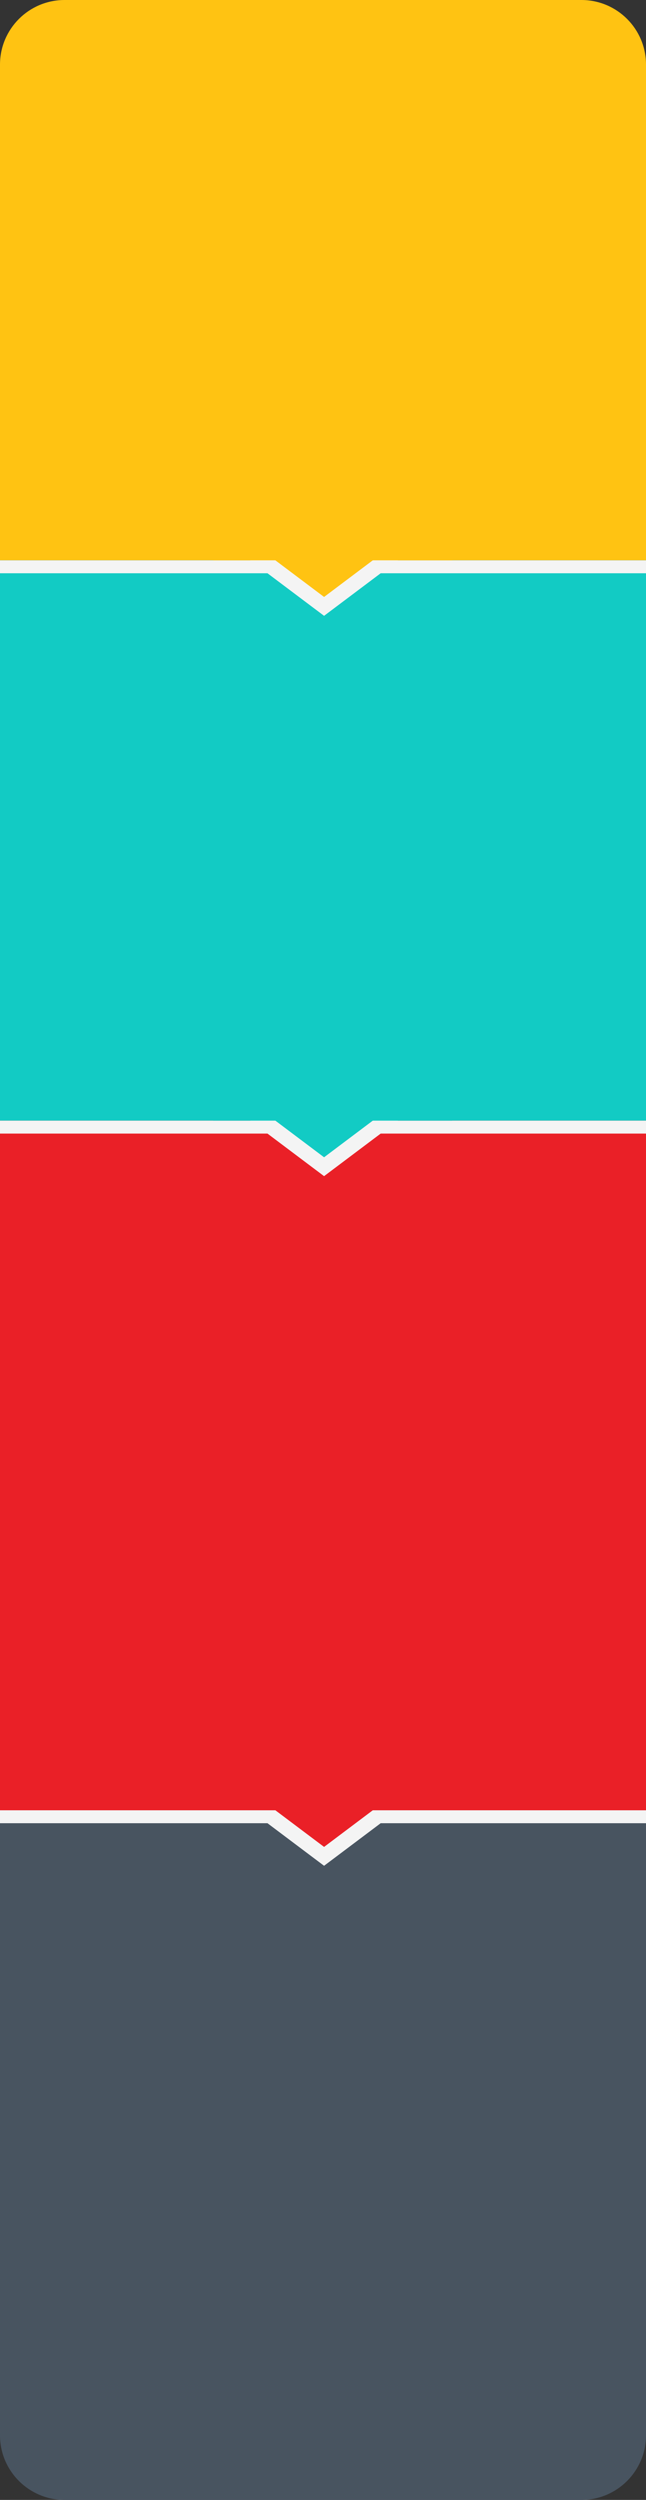 <svg width="300" height="1160" viewBox="0 0 300 1160" fill="none" xmlns="http://www.w3.org/2000/svg">
<rect x="0" y="0" width="300" height="1160" fill="#333333" stroke="none"/>
<rect width="300" height="1160" fill="black" fill-opacity="0"/>
<path d="M0 30C0 13.431 13.431 0 30 0H270C286.569 0 300 13.431 300 30V260H0V30Z" fill="#FFC312"/>
<rect y="260" width="300" height="260" fill="#12CBC4"/>
<path d="M0 520H300V840H0V520Z" fill="#EA2027"/>
<path d="M0 840H300V1130C300 1146.57 286.569 1160 270 1160H30C13.431 1160 0 1146.57 0 1130V840Z" fill="#485460"/>
<rect y="260" width="300" height="6" fill="#F4F4F4"/>
<path d="M152.603 279.798L150.5 281.378L148.397 279.798L125.447 262.548L117.069 256.25H127.55H173.45H183.931L175.553 262.548L152.603 279.798Z" fill="#FFC312" stroke="#F4F4F4" stroke-width="7"/>
<rect x="99" y="250" width="111" height="10" fill="#FFC312"/>
<rect y="520" width="300" height="6" fill="#F4F4F4"/>
<path d="M152.603 539.798L150.5 541.378L148.397 539.798L125.447 522.548L117.069 516.25H127.55H173.45H183.931L175.553 522.548L152.603 539.798Z" fill="#12CBC4" stroke="#F4F4F4" stroke-width="7"/>
<rect x="99" y="510" width="111" height="10" fill="#12CBC4"/>
<rect y="840" width="300" height="6" fill="#F4F4F4"/>
<path d="M152.603 859.798L150.5 861.378L148.397 859.798L125.447 842.548L117.069 836.25H127.55H173.45H183.931L175.553 842.548L152.603 859.798Z" fill="#EA2027" stroke="#F4F4F4" stroke-width="7"/>
<rect x="99" y="830" width="111" height="10" fill="#EA2027"/>
</svg>
